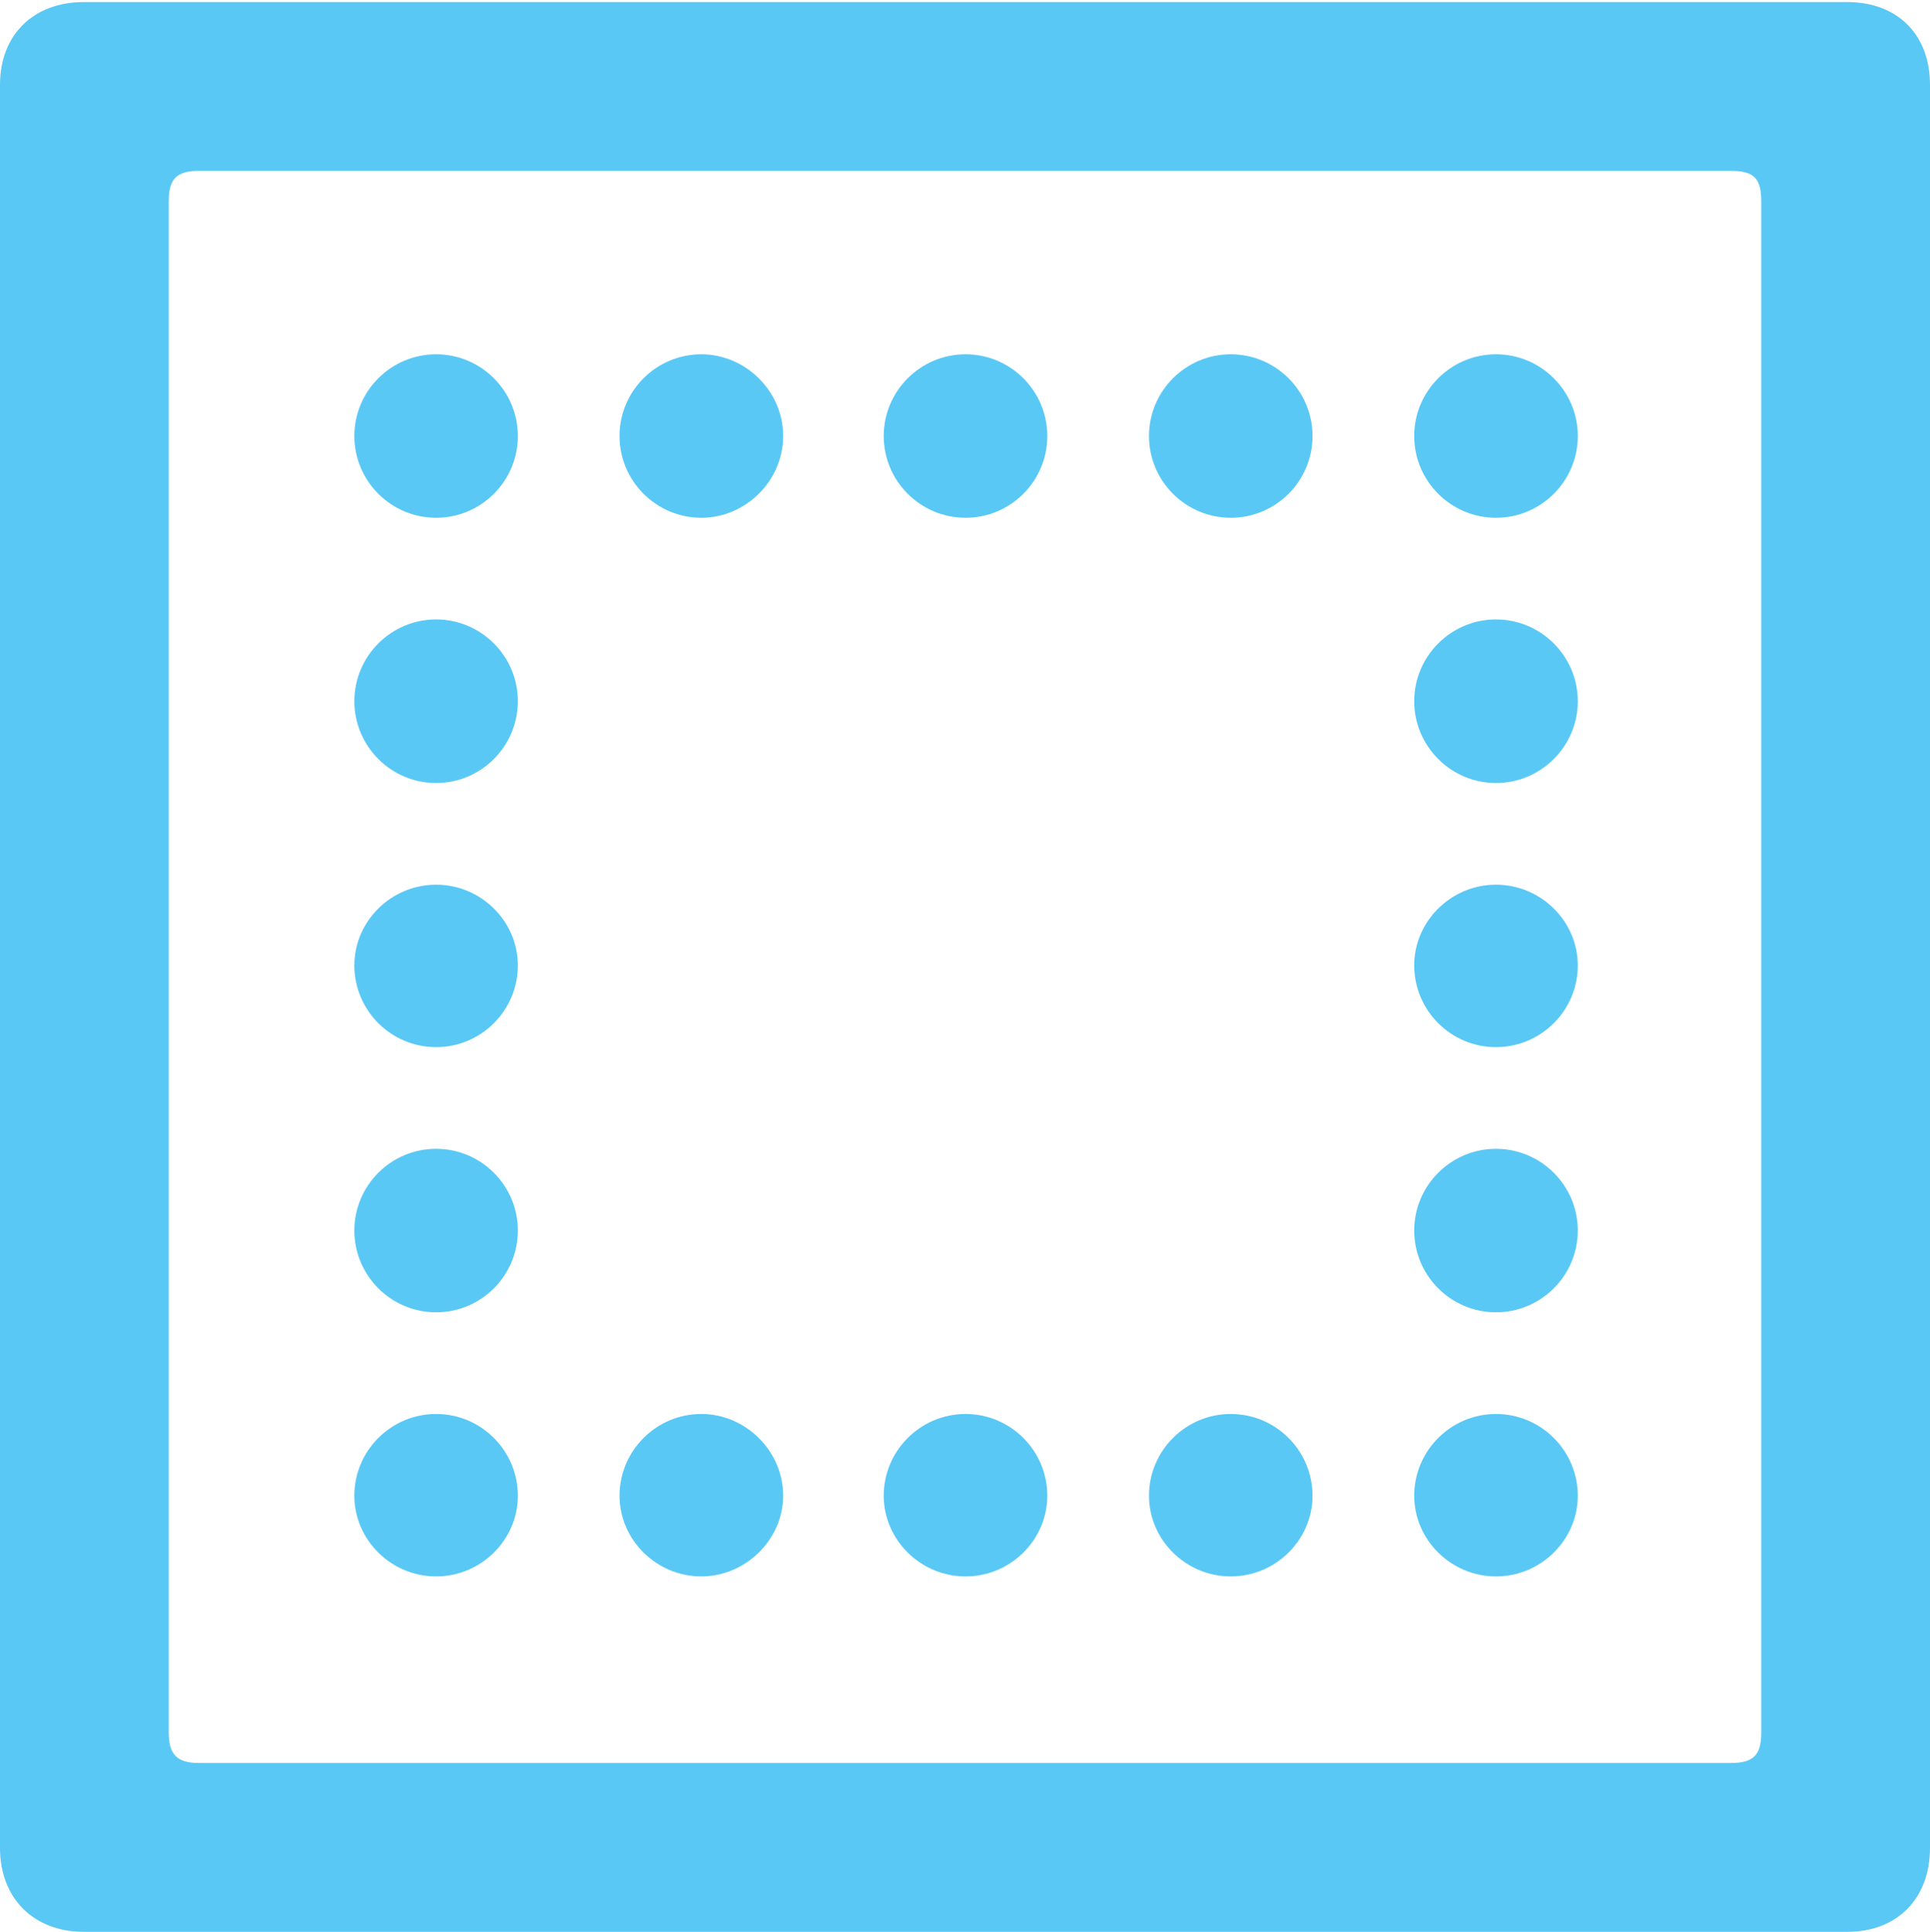 <?xml version="1.0" encoding="UTF-8"?>
<!--Generator: Apple Native CoreSVG 175.5-->
<!DOCTYPE svg
PUBLIC "-//W3C//DTD SVG 1.1//EN"
       "http://www.w3.org/Graphics/SVG/1.1/DTD/svg11.dtd">
<svg version="1.1" xmlns="http://www.w3.org/2000/svg" xmlns:xlink="http://www.w3.org/1999/xlink" width="22.473" height="22.498">
 <g>
  <rect height="22.498" opacity="0" width="22.473" x="0" y="0"/>
  <path d="M0 21.521C0 22.107 0.391 22.498 0.977 22.498L21.509 22.498C22.095 22.498 22.473 22.107 22.473 21.521L22.473 0.989C22.473 0.403 22.095 0.024 21.509 0.024L0.977 0.024C0.391 0.024 0 0.403 0 0.989ZM1.965 20.178L1.965 2.344C1.965 2.075 2.063 1.99 2.319 1.99L20.154 1.99C20.422 1.99 20.508 2.075 20.508 2.344L20.508 20.178C20.508 20.435 20.422 20.532 20.154 20.532L2.319 20.532C2.063 20.532 1.965 20.435 1.965 20.178ZM5.078 18.359C5.603 18.359 6.03 17.932 6.03 17.419C6.03 16.895 5.603 16.467 5.078 16.467C4.553 16.467 4.126 16.895 4.126 17.419C4.126 17.932 4.553 18.359 5.078 18.359ZM5.078 15.283C5.603 15.283 6.03 14.856 6.03 14.331C6.03 13.806 5.603 13.379 5.078 13.379C4.553 13.379 4.126 13.806 4.126 14.331C4.126 14.856 4.553 15.283 5.078 15.283ZM5.078 12.195C5.603 12.195 6.03 11.768 6.03 11.243C6.03 10.73 5.603 10.303 5.078 10.303C4.553 10.303 4.126 10.73 4.126 11.243C4.126 11.768 4.553 12.195 5.078 12.195ZM5.078 9.119C5.603 9.119 6.03 8.691 6.03 8.166C6.03 7.642 5.603 7.214 5.078 7.214C4.553 7.214 4.126 7.642 4.126 8.166C4.126 8.691 4.553 9.119 5.078 9.119ZM5.078 6.03C5.603 6.03 6.03 5.603 6.03 5.078C6.03 4.553 5.603 4.126 5.078 4.126C4.553 4.126 4.126 4.553 4.126 5.078C4.126 5.603 4.553 6.03 5.078 6.03ZM8.166 6.03C8.679 6.03 9.119 5.603 9.119 5.078C9.119 4.553 8.679 4.126 8.166 4.126C7.642 4.126 7.214 4.553 7.214 5.078C7.214 5.603 7.642 6.03 8.166 6.03ZM11.243 6.03C11.768 6.03 12.195 5.603 12.195 5.078C12.195 4.553 11.768 4.126 11.243 4.126C10.718 4.126 10.29 4.553 10.29 5.078C10.29 5.603 10.718 6.03 11.243 6.03ZM14.331 6.03C14.856 6.03 15.283 5.603 15.283 5.078C15.283 4.553 14.856 4.126 14.331 4.126C13.806 4.126 13.379 4.553 13.379 5.078C13.379 5.603 13.806 6.03 14.331 6.03ZM17.419 6.03C17.944 6.03 18.372 5.603 18.372 5.078C18.372 4.553 17.944 4.126 17.419 4.126C16.895 4.126 16.467 4.553 16.467 5.078C16.467 5.603 16.895 6.03 17.419 6.03ZM17.419 9.119C17.944 9.119 18.372 8.691 18.372 8.166C18.372 7.642 17.944 7.214 17.419 7.214C16.895 7.214 16.467 7.642 16.467 8.166C16.467 8.691 16.895 9.119 17.419 9.119ZM17.419 12.195C17.944 12.195 18.372 11.768 18.372 11.243C18.372 10.73 17.944 10.303 17.419 10.303C16.895 10.303 16.467 10.73 16.467 11.243C16.467 11.768 16.895 12.195 17.419 12.195ZM17.419 15.283C17.944 15.283 18.372 14.856 18.372 14.331C18.372 13.806 17.944 13.379 17.419 13.379C16.895 13.379 16.467 13.806 16.467 14.331C16.467 14.856 16.895 15.283 17.419 15.283ZM17.419 18.359C17.944 18.359 18.372 17.932 18.372 17.419C18.372 16.895 17.944 16.467 17.419 16.467C16.895 16.467 16.467 16.895 16.467 17.419C16.467 17.932 16.895 18.359 17.419 18.359ZM14.331 18.359C14.856 18.359 15.283 17.932 15.283 17.419C15.283 16.895 14.856 16.467 14.331 16.467C13.806 16.467 13.379 16.895 13.379 17.419C13.379 17.932 13.806 18.359 14.331 18.359ZM11.243 18.359C11.768 18.359 12.195 17.932 12.195 17.419C12.195 16.895 11.768 16.467 11.243 16.467C10.718 16.467 10.29 16.895 10.29 17.419C10.29 17.932 10.718 18.359 11.243 18.359ZM8.166 18.359C8.679 18.359 9.119 17.932 9.119 17.419C9.119 16.895 8.679 16.467 8.166 16.467C7.642 16.467 7.214 16.895 7.214 17.419C7.214 17.932 7.642 18.359 8.166 18.359Z" fill="#5ac8f5"/>
 </g>
</svg>
